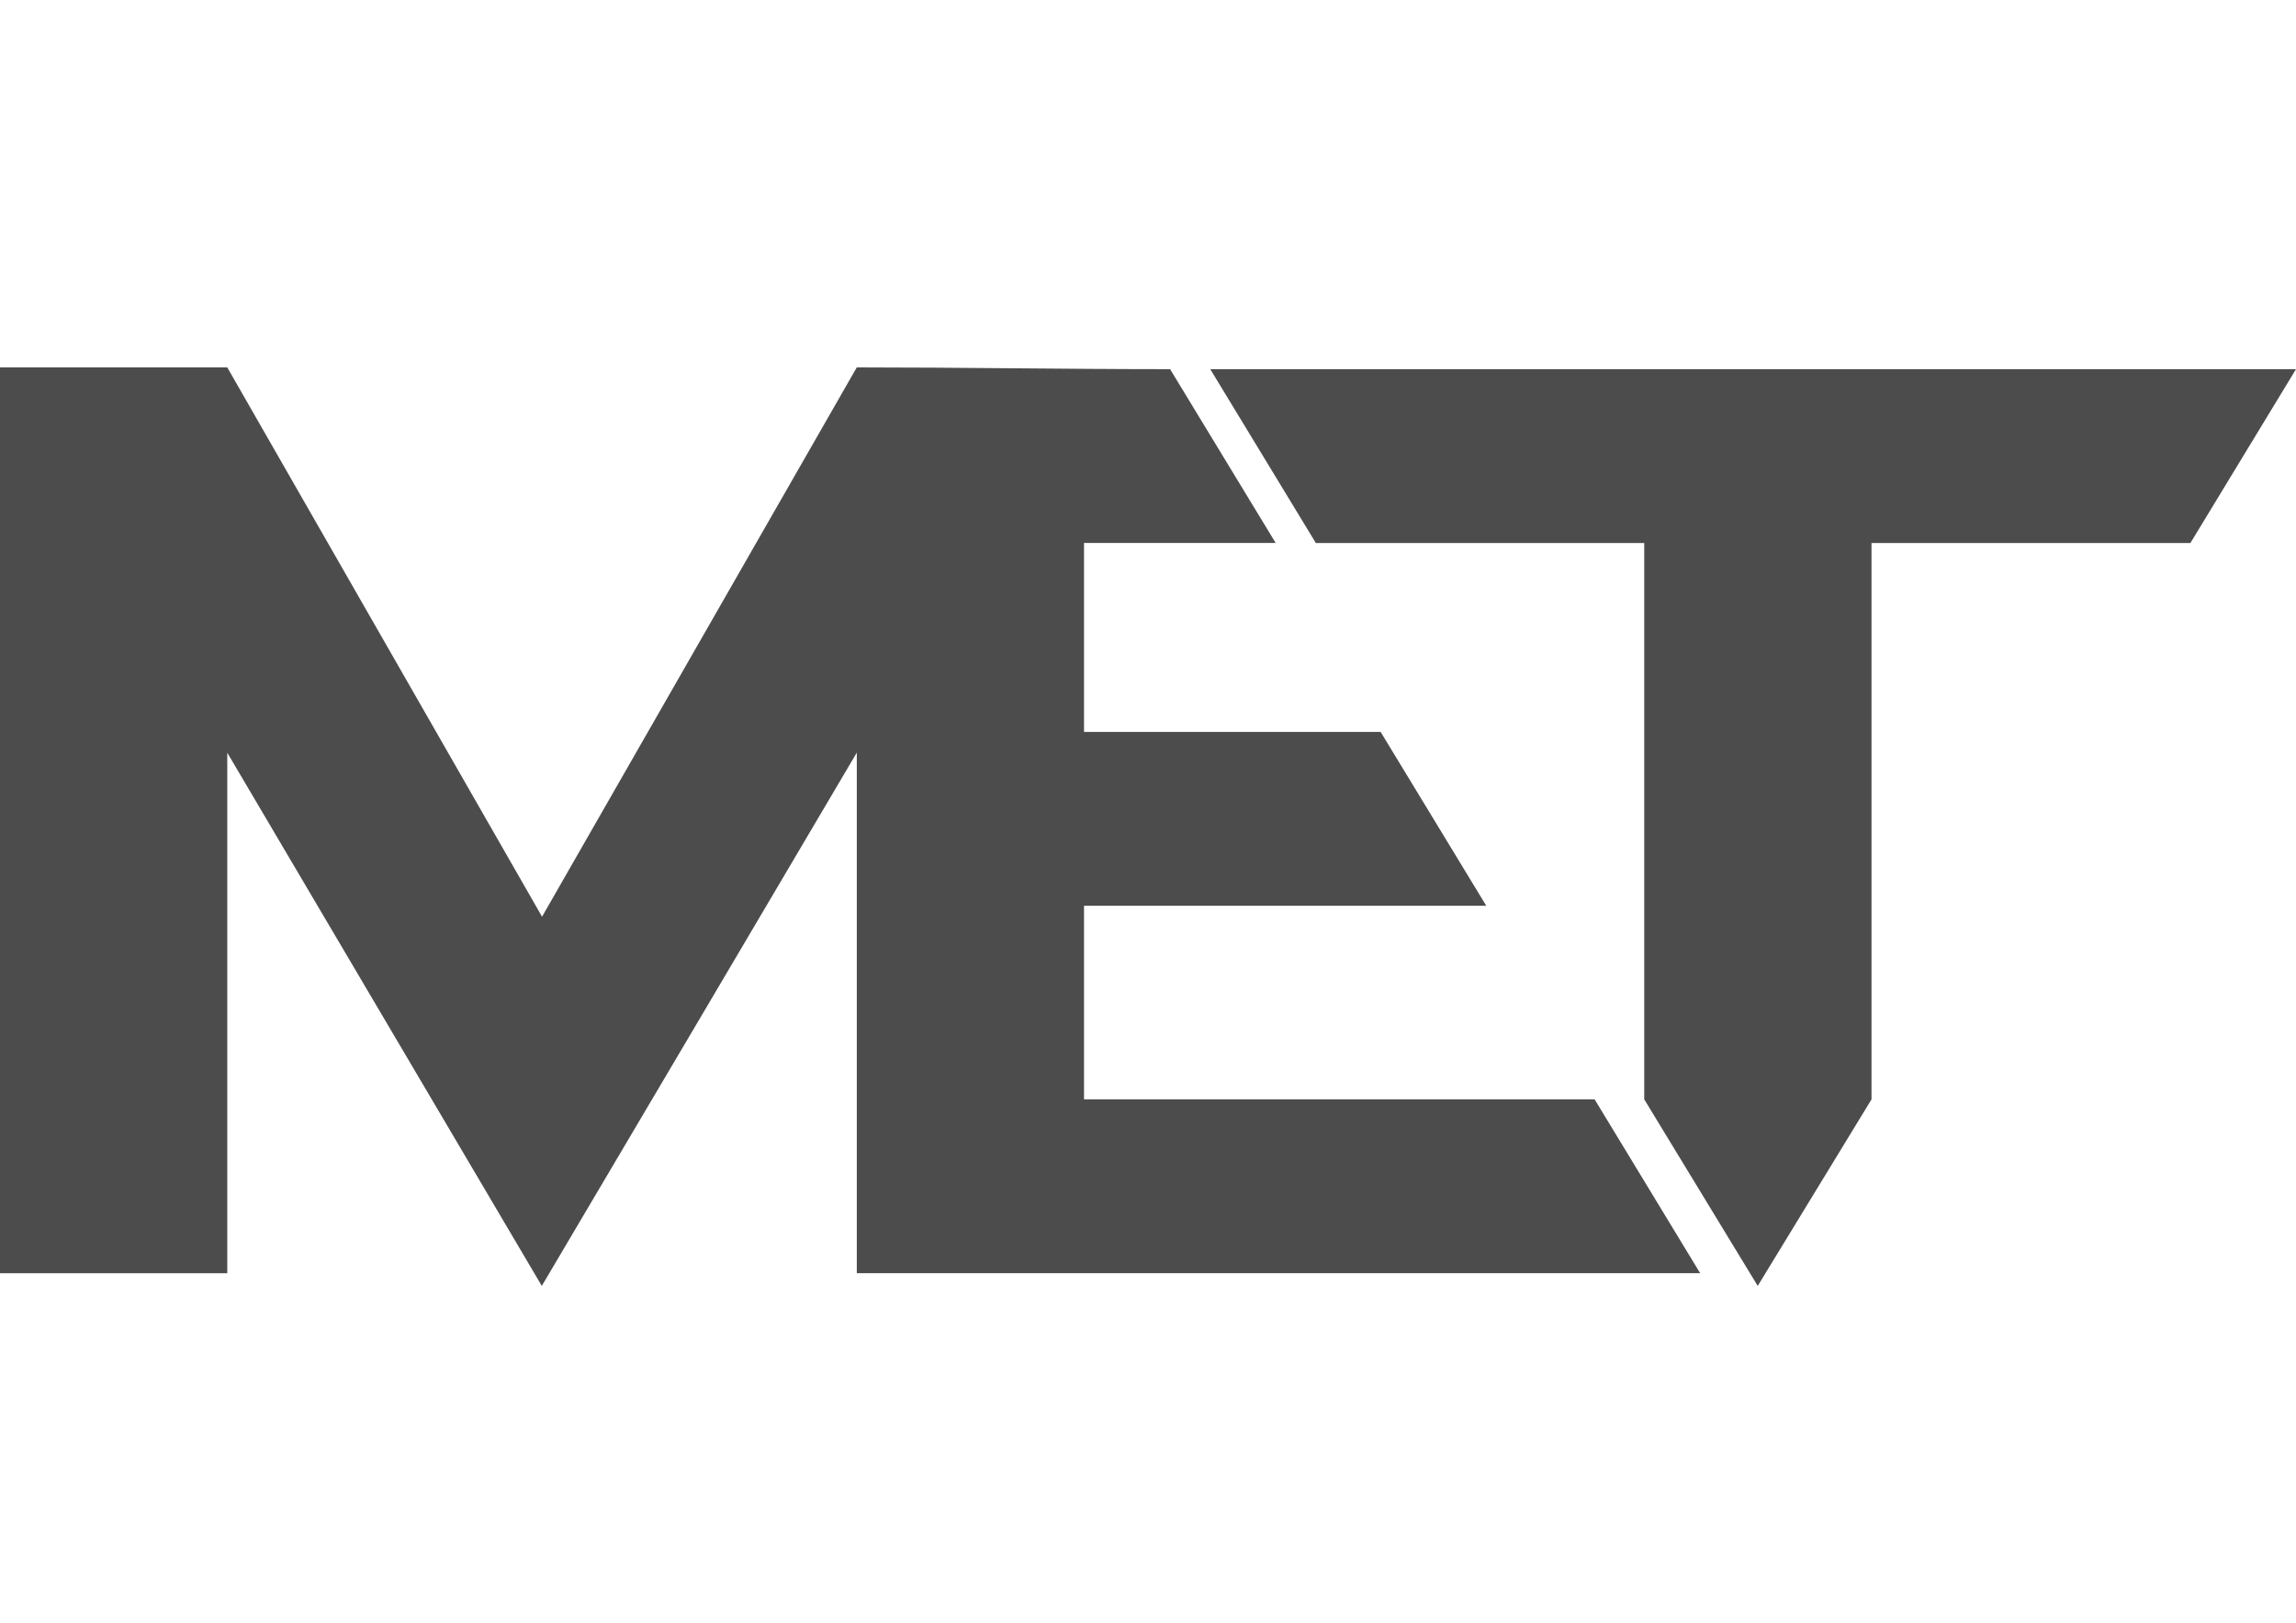 <?xml version="1.0" encoding="utf-8"?><svg width="75" height="53" fill="none" xmlns="http://www.w3.org/2000/svg" viewBox="0 0 75 53"><path opacity=".7" fill-rule="evenodd" clip-rule="evenodd" d="M0 41.585h7.424v-17L17.698 42c3.422-5.782 6.865-11.616 10.29-17.418v17.003h27.549l-3.448-5.678H35.41v-6.322h13.14l-3.45-5.678h-9.69v-6.172h6.261l-3.449-5.677c-3.411 0-6.776-.058-10.235-.058L17.706 29.941 7.424 12H0v29.585zm75-29.527H39.534l3.448 5.677H53.71v18.172L57.417 42l3.717-6.093V17.735H71.551L75 12.058z" fill="#000"/></svg>